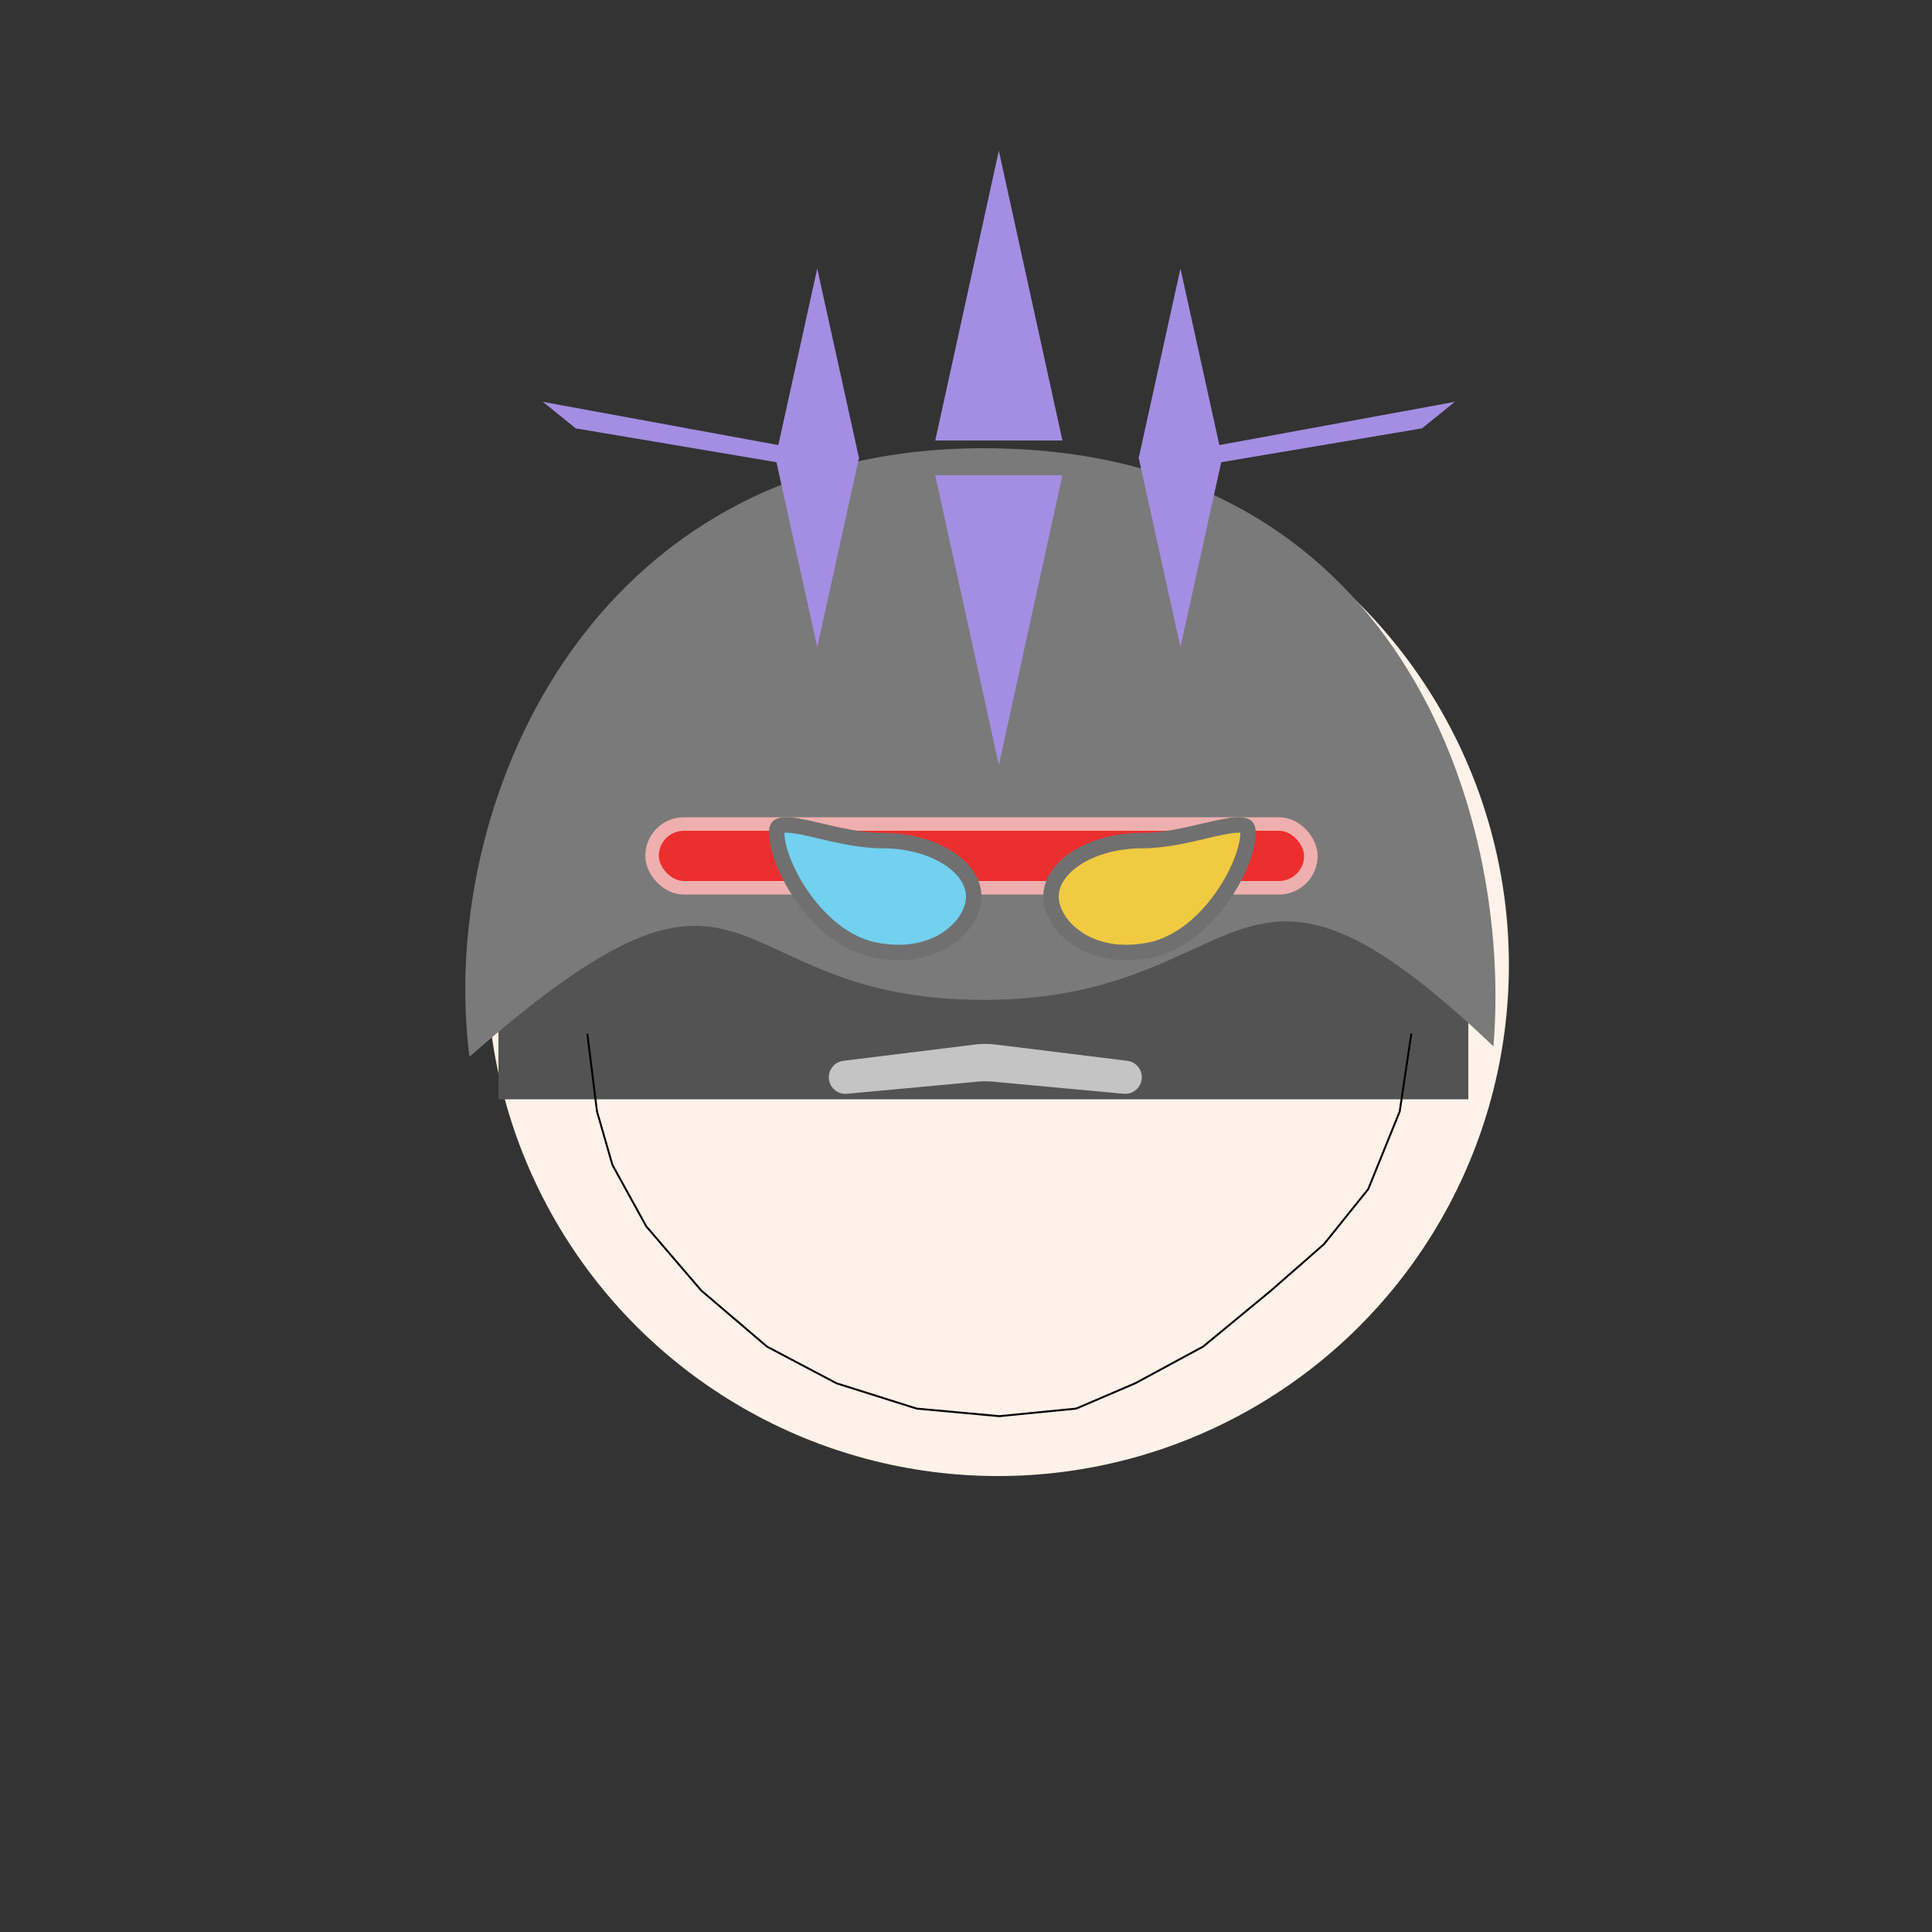 
    <svg width="1000" height="1000" viewBox="0 0 1000 1000" fill="none" xmlns="http://www.w3.org/2000/svg">
        
<rect x="0" y="0" width="1000" height="1000" fill="#333333" stroke="none"/>
        
<circle cx="516.5" cy="499.5" r="264.5" fill="#FFF3E9"/>

        
<rect x="258" y="468" width="502" height="101" fill="#535353"/>
<path d="M773 541.59C637 411.742 649.556 517.544 509 517.544C368.443 517.544 394 414.147 243 547C226.5 419.5 302.5 232 509 232C723.5 232 783 420 773 541.59Z" fill="#7A7A7A"/>
<rect x="337.5" y="426.5" width="341" height="33" rx="16.5" fill="#ED2E2E" stroke="#F0AFAF" stroke-width="7"/>

        
<path d="M504 464.043C504 478.875 484.415 498.342 452.417 491.668C437.966 488.655 425.327 477.938 416.188 465.341C406.99 452.664 402 439.008 402 431.089C402 429.344 402.367 428.544 402.62 428.19C402.838 427.886 403.236 427.536 404.211 427.284C406.502 426.692 410.332 427.029 415.998 428.183C418.525 428.698 421.334 429.361 424.345 430.071C433.955 432.337 445.625 435.089 456.8 435.089C470.287 435.089 482.31 438.615 490.839 444.104C499.41 449.621 504 456.763 504 464.043Z" fill="#71D1EF" stroke="#707070" stroke-width="8"/>
<path d="M544 464.043C544 478.875 563.585 498.342 595.583 491.668C610.034 488.655 622.673 477.938 631.812 465.341C641.01 452.664 646 439.008 646 431.089C646 429.344 645.633 428.544 645.38 428.19C645.162 427.886 644.764 427.536 643.789 427.284C641.498 426.692 637.668 427.029 632.002 428.183C629.475 428.698 626.666 429.361 623.655 430.071C614.045 432.337 602.375 435.089 591.2 435.089C577.713 435.089 565.69 438.615 557.161 444.104C548.59 449.621 544 456.763 544 464.043Z" fill="#F0CA41" stroke="#707070" stroke-width="8"/>

        
<path d="M429 557.587C429 553.254 432.23 549.601 436.53 549.07L504.854 540.635C508.272 540.213 511.728 540.213 515.146 540.635L583.47 549.07C587.77 549.601 591 553.254 591 557.587C591 562.639 586.658 566.598 581.627 566.132L513.872 559.859C511.296 559.62 508.704 559.62 506.128 559.859L438.373 566.132C433.342 566.598 429 562.639 429 557.587Z" fill="#C4C4C4"/>

        
<path d="M304 535L309 575.25L317 603L334.5 634.75L363 668L397 697L433 716L474.5 729.094L517.25 733L557 729.094L587.562 716L622.719 697L657.875 668L685.281 644L708.188 615.5L724.5 575.25L730.5 535" stroke="black"/>

        
<path d="M517 78L549.909 228H484.091L517 78Z" fill="#A48EE3"/>
<path d="M517 396L484.091 246L549.909 246L517 396Z" fill="#A48EE3"/>
<path d="M423 139L444.651 237.25H401.349L423 139Z" fill="#A48EE3"/>
<path d="M423 335L401.349 236.75L444.65 236.75L423 335Z" fill="#A48EE3"/>
<path d="M611 139L632.651 237.25H589.349L611 139Z" fill="#A48EE3"/>
<path d="M611 335L589.349 236.75L632.65 236.75L611 335Z" fill="#A48EE3"/>
<path d="M592 237.556L753 208L736 221.722L592 246V237.556Z" fill="#A48EE3"/>
<path d="M442 237.556L281 208L298 221.722L442 246V237.556Z" fill="#A48EE3"/>

    </svg>
